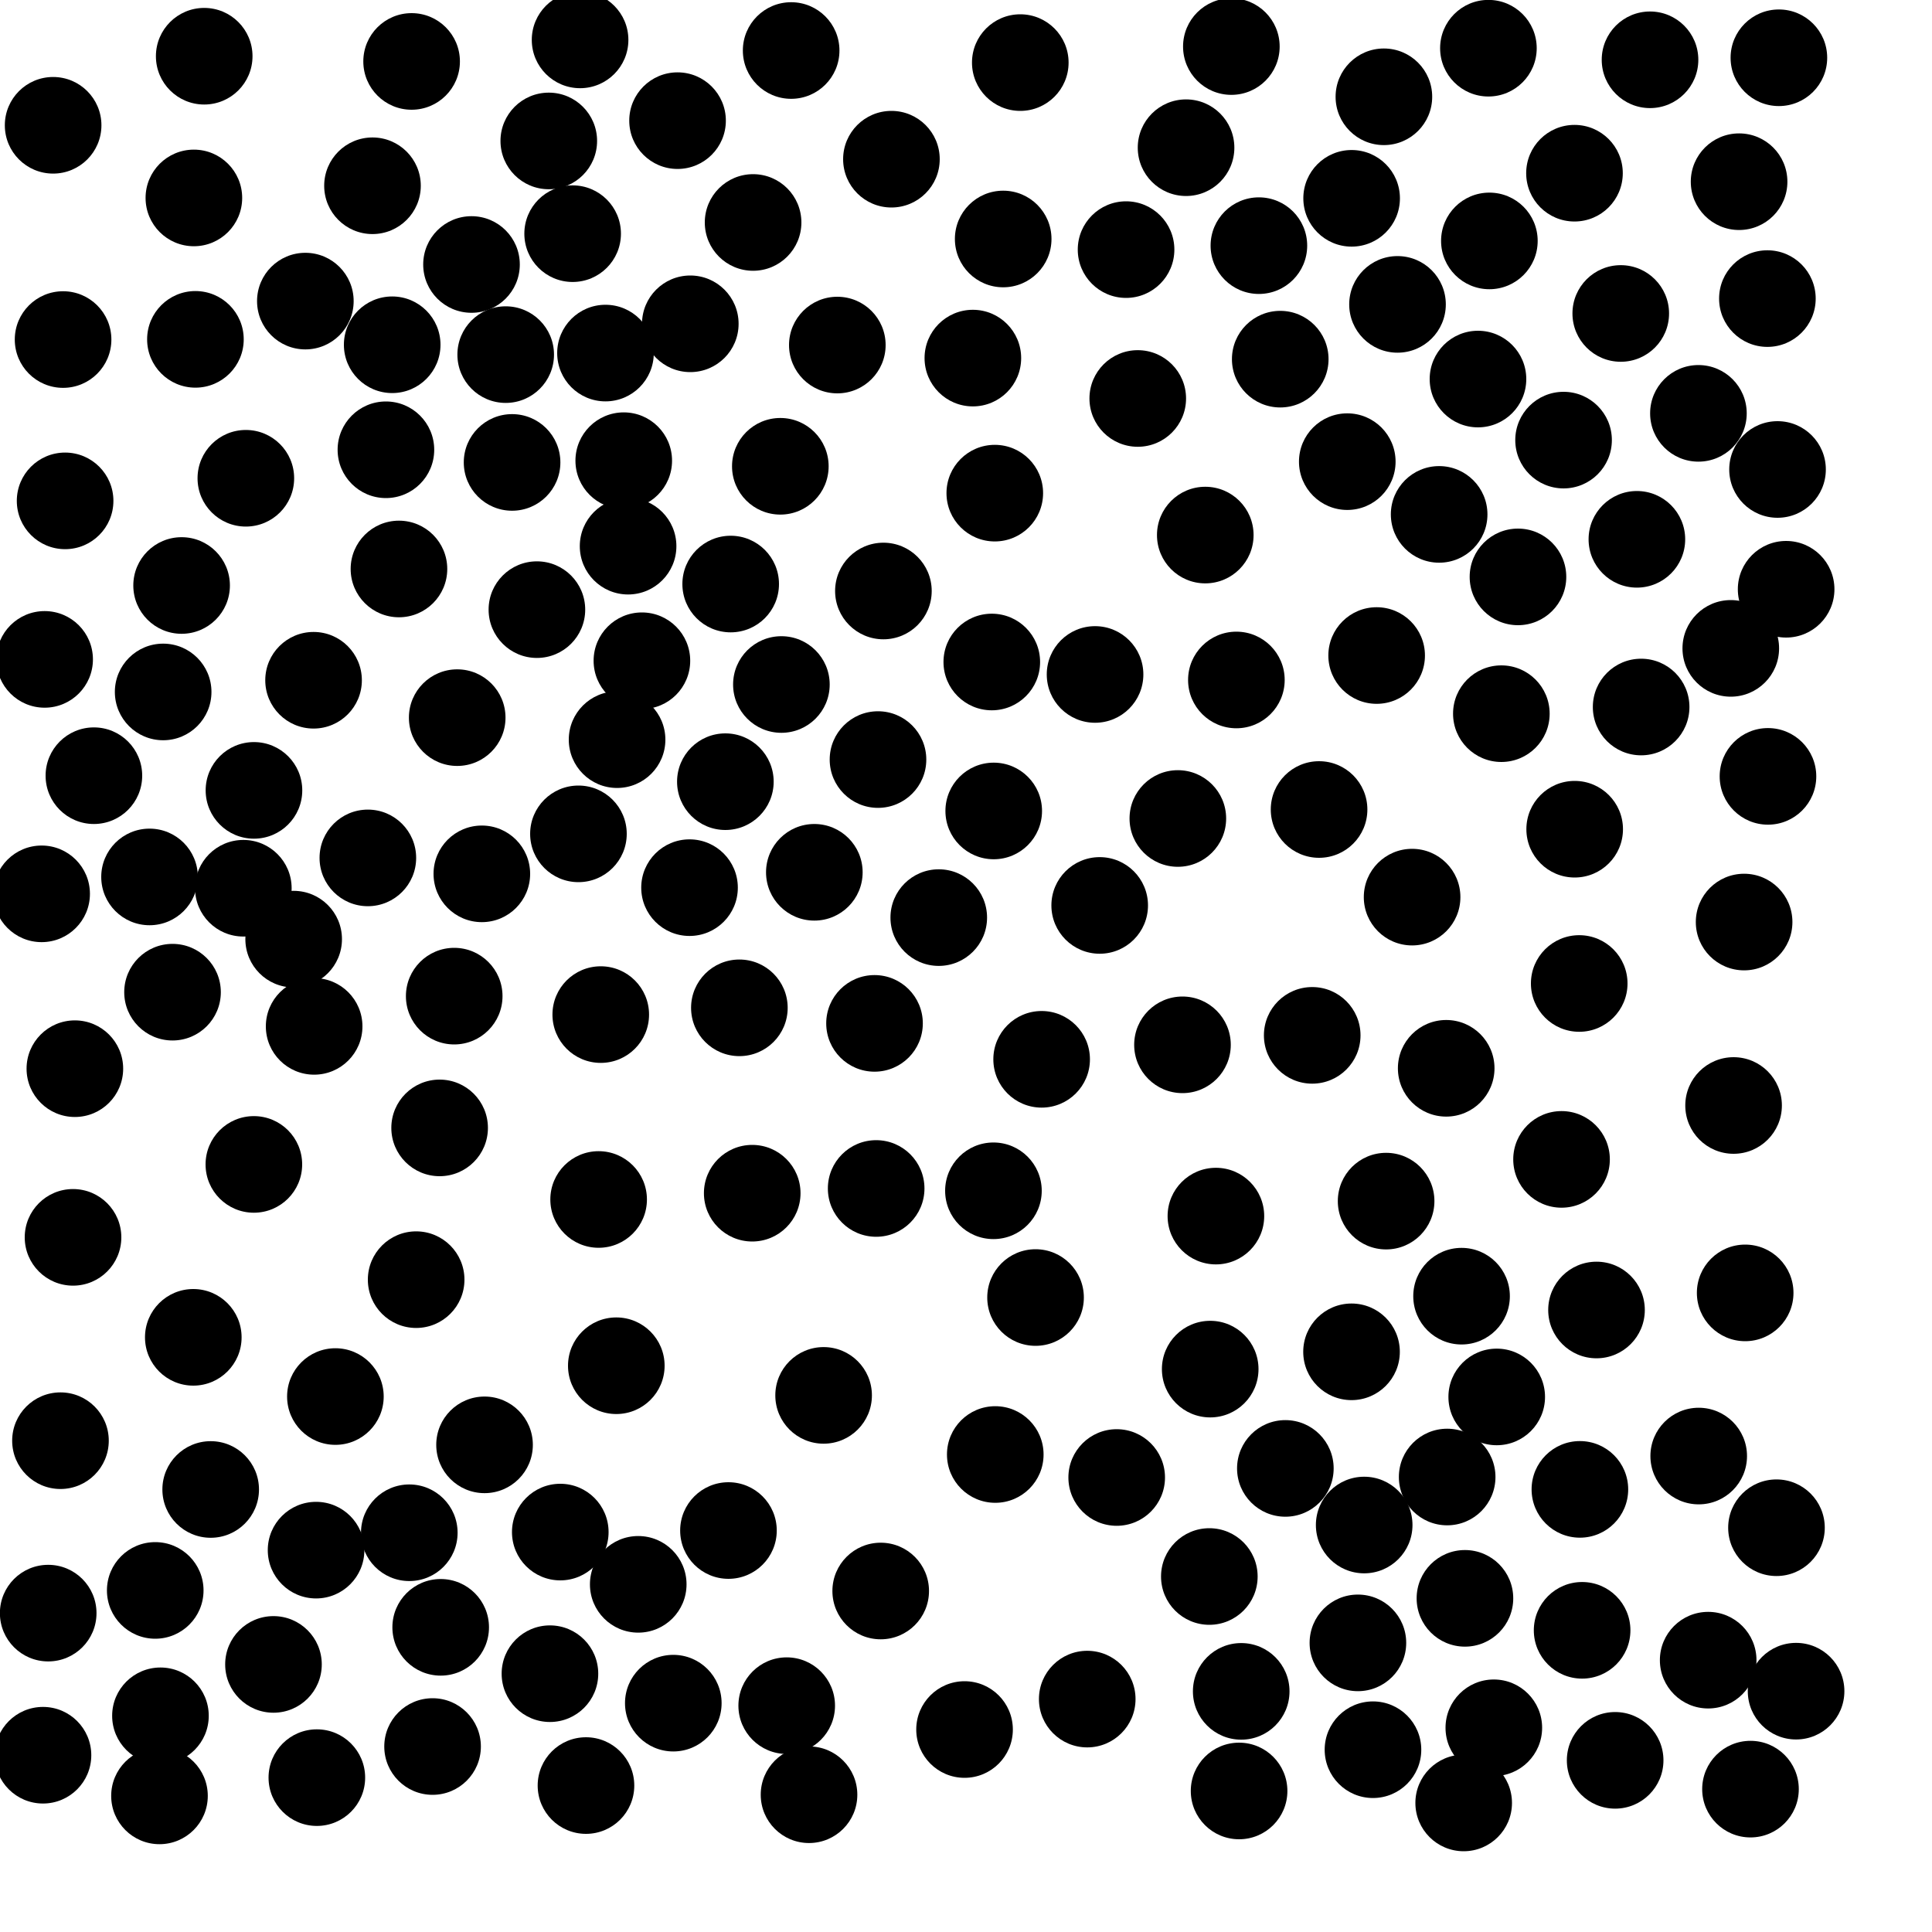 <?xml version="1.0" ?>
<!DOCTYPE svg PUBLIC "-//W3C//DTD SVG 1.1//EN" "http://www.w3.org/Graphics/SVG/1.1/DTD/svg11.dtd">
<svg width="20" height="20" version="1.1" xmlns="http://www.w3.org/2000/svg">
<circle cx="6.005" cy="0.413" r="0.5" fill="rgb(0,0,0)" />
<circle cx="15.408" cy="0.499" r="0.5" fill="rgb(0,0,0)" />
<circle cx="8.19" cy="0.523" r="0.5" fill="rgb(0,0,0)" />
<circle cx="10.562" cy="0.648" r="0.5" fill="rgb(0,0,0)" />
<circle cx="5.681" cy="1.459" r="0.5" fill="rgb(0,0,0)" />
<circle cx="16.299" cy="1.793" r="0.5" fill="rgb(0,0,0)" />
<circle cx="3.856" cy="1.923" r="0.5" fill="rgb(0,0,0)" />
<circle cx="2.007" cy="2.049" r="0.5" fill="rgb(0,0,0)" />
<circle cx="5.928" cy="2.419" r="0.5" fill="rgb(0,0,0)" />
<circle cx="4.881" cy="2.738" r="0.5" fill="rgb(0,0,0)" />
<circle cx="7.796" cy="2.303" r="0.5" fill="rgb(0,0,0)" />
<circle cx="18.415" cy="0.598" r="0.5" fill="rgb(0,0,0)" />
<circle cx="14.467" cy="3.151" r="0.5" fill="rgb(0,0,0)" />
<circle cx="4.06" cy="3.569" r="0.5" fill="rgb(0,0,0)" />
<circle cx="6.268" cy="3.655" r="0.5" fill="rgb(0,0,0)" />
<circle cx="3.161" cy="3.117" r="0.5" fill="rgb(0,0,0)" />
<circle cx="15.3" cy="3.924" r="0.5" fill="rgb(0,0,0)" />
<circle cx="15.418" cy="2.494" r="0.5" fill="rgb(0,0,0)" />
<circle cx="2.023" cy="3.513" r="0.5" fill="rgb(0,0,0)" />
<circle cx="10.071" cy="3.707" r="0.5" fill="rgb(0,0,0)" />
<circle cx="13.253" cy="3.718" r="0.5" fill="rgb(0,0,0)" />
<circle cx="8.668" cy="3.572" r="0.5" fill="rgb(0,0,0)" />
<circle cx="17.582" cy="4.279" r="0.5" fill="rgb(0,0,0)" />
<circle cx="16.186" cy="4.556" r="0.5" fill="rgb(0,0,0)" />
<circle cx="3.995" cy="4.656" r="0.5" fill="rgb(0,0,0)" />
<circle cx="11.778" cy="4.125" r="0.5" fill="rgb(0,0,0)" />
<circle cx="5.301" cy="4.787" r="0.5" fill="rgb(0,0,0)" />
<circle cx="8.078" cy="4.827" r="0.5" fill="rgb(0,0,0)" />
<circle cx="6.502" cy="5.654" r="0.5" fill="rgb(0,0,0)" />
<circle cx="13.947" cy="4.779" r="0.5" fill="rgb(0,0,0)" />
<circle cx="10.298" cy="5.105" r="0.5" fill="rgb(0,0,0)" />
<circle cx="12.477" cy="5.539" r="0.5" fill="rgb(0,0,0)" />
<circle cx="11.657" cy="2.584" r="0.5" fill="rgb(0,0,0)" />
<circle cx="7.564" cy="6.046" r="0.5" fill="rgb(0,0,0)" />
<circle cx="4.13" cy="5.89" r="0.5" fill="rgb(0,0,0)" />
<circle cx="9.145" cy="6.118" r="0.5" fill="rgb(0,0,0)" />
<circle cx="10.385" cy="2.474" r="0.5" fill="rgb(0,0,0)" />
<circle cx="6.645" cy="6.84" r="0.5" fill="rgb(0,0,0)" />
<circle cx="17.917" cy="6.712" r="0.5" fill="rgb(0,0,0)" />
<circle cx="5.235" cy="3.671" r="0.5" fill="rgb(0,0,0)" />
<circle cx="1.689" cy="7.163" r="0.5" fill="rgb(0,0,0)" />
<circle cx="8.089" cy="7.086" r="0.5" fill="rgb(0,0,0)" />
<circle cx="12.799" cy="7.039" r="0.5" fill="rgb(0,0,0)" />
<circle cx="6.388" cy="7.657" r="0.5" fill="rgb(0,0,0)" />
<circle cx="11.336" cy="6.982" r="0.5" fill="rgb(0,0,0)" />
<circle cx="16.989" cy="7.319" r="0.5" fill="rgb(0,0,0)" />
<circle cx="2.629" cy="8.182" r="0.5" fill="rgb(0,0,0)" />
<circle cx="9.089" cy="7.863" r="0.5" fill="rgb(0,0,0)" />
<circle cx="10.287" cy="8.395" r="0.5" fill="rgb(0,0,0)" />
<circle cx="16.301" cy="8.584" r="0.5" fill="rgb(0,0,0)" />
<circle cx="2.519" cy="9.195" r="0.5" fill="rgb(0,0,0)" />
<circle cx="1.548" cy="9.078" r="0.5" fill="rgb(0,0,0)" />
<circle cx="2.545" cy="4.951" r="0.5" fill="rgb(0,0,0)" />
<circle cx="5.988" cy="8.632" r="0.5" fill="rgb(0,0,0)" />
<circle cx="14.326" cy="1.002" r="0.5" fill="rgb(0,0,0)" />
<circle cx="14.251" cy="6.786" r="0.5" fill="rgb(0,0,0)" />
<circle cx="4.988" cy="9.046" r="0.5" fill="rgb(0,0,0)" />
<circle cx="12.193" cy="8.473" r="0.5" fill="rgb(0,0,0)" />
<circle cx="11.384" cy="9.373" r="0.5" fill="rgb(0,0,0)" />
<circle cx="6.457" cy="4.769" r="0.5" fill="rgb(0,0,0)" />
<circle cx="14.618" cy="9.287" r="0.5" fill="rgb(0,0,0)" />
<circle cx="1.786" cy="10.271" r="0.5" fill="rgb(0,0,0)" />
<circle cx="3.808" cy="8.881" r="0.5" fill="rgb(0,0,0)" />
<circle cx="3.252" cy="10.625" r="0.5" fill="rgb(0,0,0)" />
<circle cx="13.032" cy="2.543" r="0.5" fill="rgb(0,0,0)" />
<circle cx="7.654" cy="10.433" r="0.5" fill="rgb(0,0,0)" />
<circle cx="13.584" cy="10.718" r="0.5" fill="rgb(0,0,0)" />
<circle cx="7.146" cy="3.352" r="0.5" fill="rgb(0,0,0)" />
<circle cx="16.945" cy="5.583" r="0.5" fill="rgb(0,0,0)" />
<circle cx="9.718" cy="9.499" r="0.5" fill="rgb(0,0,0)" />
<circle cx="12.241" cy="10.816" r="0.5" fill="rgb(0,0,0)" />
<circle cx="0.972" cy="8.03" r="0.5" fill="rgb(0,0,0)" />
<circle cx="10.783" cy="10.966" r="0.5" fill="rgb(0,0,0)" />
<circle cx="1.88" cy="6.061" r="0.5" fill="rgb(0,0,0)" />
<circle cx="4.551" cy="11.676" r="0.5" fill="rgb(0,0,0)" />
<circle cx="3.04" cy="9.722" r="0.5" fill="rgb(0,0,0)" />
<circle cx="16.165" cy="12.002" r="0.5" fill="rgb(0,0,0)" />
<circle cx="14.349" cy="12.434" r="0.5" fill="rgb(0,0,0)" />
<circle cx="6.197" cy="12.417" r="0.5" fill="rgb(0,0,0)" />
<circle cx="12.587" cy="12.589" r="0.5" fill="rgb(0,0,0)" />
<circle cx="9.07" cy="12.303" r="0.5" fill="rgb(0,0,0)" />
<circle cx="15.13" cy="13.418" r="0.5" fill="rgb(0,0,0)" />
<circle cx="14.898" cy="5.325" r="0.5" fill="rgb(0,0,0)" />
<circle cx="7.787" cy="12.352" r="0.5" fill="rgb(0,0,0)" />
<circle cx="10.72" cy="13.432" r="0.5" fill="rgb(0,0,0)" />
<circle cx="4.308" cy="13.247" r="0.5" fill="rgb(0,0,0)" />
<circle cx="3.246" cy="7.042" r="0.5" fill="rgb(0,0,0)" />
<circle cx="16.527" cy="13.561" r="0.5" fill="rgb(0,0,0)" />
<circle cx="13.991" cy="13.994" r="0.5" fill="rgb(0,0,0)" />
<circle cx="2.001" cy="13.844" r="0.5" fill="rgb(0,0,0)" />
<circle cx="15.494" cy="14.461" r="0.5" fill="rgb(0,0,0)" />
<circle cx="12.528" cy="14.173" r="0.5" fill="rgb(0,0,0)" />
<circle cx="15.542" cy="7.388" r="0.5" fill="rgb(0,0,0)" />
<circle cx="16.348" cy="10.181" r="0.5" fill="rgb(0,0,0)" />
<circle cx="6.38" cy="14.138" r="0.5" fill="rgb(0,0,0)" />
<circle cx="14.981" cy="15.29" r="0.5" fill="rgb(0,0,0)" />
<circle cx="15.714" cy="5.972" r="0.5" fill="rgb(0,0,0)" />
<circle cx="8.526" cy="14.445" r="0.5" fill="rgb(0,0,0)" />
<circle cx="2.628" cy="12.054" r="0.5" fill="rgb(0,0,0)" />
<circle cx="5.016" cy="14.957" r="0.5" fill="rgb(0,0,0)" />
<circle cx="0.674" cy="5.185" r="0.5" fill="rgb(0,0,0)" />
<circle cx="2.181" cy="15.419" r="0.5" fill="rgb(0,0,0)" />
<circle cx="14.122" cy="15.787" r="0.5" fill="rgb(0,0,0)" />
<circle cx="13.992" cy="2.053" r="0.5" fill="rgb(0,0,0)" />
<circle cx="16.355" cy="15.418" r="0.5" fill="rgb(0,0,0)" />
<circle cx="5.8" cy="15.86" r="0.5" fill="rgb(0,0,0)" />
<circle cx="4.261" cy="0.636" r="0.5" fill="rgb(0,0,0)" />
<circle cx="9.228" cy="1.648" r="0.5" fill="rgb(0,0,0)" />
<circle cx="4.237" cy="15.867" r="0.5" fill="rgb(0,0,0)" />
<circle cx="17.585" cy="15.073" r="0.5" fill="rgb(0,0,0)" />
<circle cx="11.56" cy="15.295" r="0.5" fill="rgb(0,0,0)" />
<circle cx="6.607" cy="16.401" r="0.5" fill="rgb(0,0,0)" />
<circle cx="10.303" cy="15.057" r="0.5" fill="rgb(0,0,0)" />
<circle cx="0.431" cy="9.253" r="0.5" fill="rgb(0,0,0)" />
<circle cx="0.462" cy="6.826" r="0.5" fill="rgb(0,0,0)" />
<circle cx="3.272" cy="16.047" r="0.5" fill="rgb(0,0,0)" />
<circle cx="7.541" cy="15.844" r="0.5" fill="rgb(0,0,0)" />
<circle cx="12.519" cy="16.32" r="0.5" fill="rgb(0,0,0)" />
<circle cx="15.165" cy="16.546" r="0.5" fill="rgb(0,0,0)" />
<circle cx="17.081" cy="0.619" r="0.5" fill="rgb(0,0,0)" />
<circle cx="4.562" cy="16.846" r="0.5" fill="rgb(0,0,0)" />
<circle cx="10.267" cy="6.853" r="0.5" fill="rgb(0,0,0)" />
<circle cx="4.702" cy="10.312" r="0.5" fill="rgb(0,0,0)" />
<circle cx="14.057" cy="17.007" r="0.5" fill="rgb(0,0,0)" />
<circle cx="16.378" cy="16.877" r="0.5" fill="rgb(0,0,0)" />
<circle cx="16.778" cy="3.245" r="0.5" fill="rgb(0,0,0)" />
<circle cx="9.117" cy="16.47" r="0.5" fill="rgb(0,0,0)" />
<circle cx="17.683" cy="17.186" r="0.5" fill="rgb(0,0,0)" />
<circle cx="5.693" cy="17.326" r="0.5" fill="rgb(0,0,0)" />
<circle cx="2.831" cy="17.23" r="0.5" fill="rgb(0,0,0)" />
<circle cx="12.278" cy="1.529" r="0.5" fill="rgb(0,0,0)" />
<circle cx="12.849" cy="17.509" r="0.5" fill="rgb(0,0,0)" />
<circle cx="7.014" cy="1.249" r="0.5" fill="rgb(0,0,0)" />
<circle cx="7.138" cy="9.189" r="0.5" fill="rgb(0,0,0)" />
<circle cx="0.775" cy="11.063" r="0.5" fill="rgb(0,0,0)" />
<circle cx="1.661" cy="17.762" r="0.5" fill="rgb(0,0,0)" />
<circle cx="8.144" cy="17.657" r="0.5" fill="rgb(0,0,0)" />
<circle cx="15.464" cy="17.886" r="0.5" fill="rgb(0,0,0)" />
<circle cx="18.003" cy="1.881" r="0.5" fill="rgb(0,0,0)" />
<circle cx="18.296" cy="3.091" r="0.5" fill="rgb(0,0,0)" />
<circle cx="6.97" cy="17.631" r="0.5" fill="rgb(0,0,0)" />
<circle cx="7.509" cy="8.092" r="0.5" fill="rgb(0,0,0)" />
<circle cx="3.472" cy="14.457" r="0.5" fill="rgb(0,0,0)" />
<circle cx="14.213" cy="18.113" r="0.5" fill="rgb(0,0,0)" />
<circle cx="18.401" cy="4.86" r="0.5" fill="rgb(0,0,0)" />
<circle cx="13.655" cy="8.38" r="0.5" fill="rgb(0,0,0)" />
<circle cx="0.653" cy="3.515" r="0.5" fill="rgb(0,0,0)" />
<circle cx="17.946" cy="11.444" r="0.5" fill="rgb(0,0,0)" />
<circle cx="10.284" cy="12.327" r="0.5" fill="rgb(0,0,0)" />
<circle cx="4.478" cy="18.08" r="0.5" fill="rgb(0,0,0)" />
<circle cx="4.733" cy="7.429" r="0.5" fill="rgb(0,0,0)" />
<circle cx="12.827" cy="18.54" r="0.5" fill="rgb(0,0,0)" />
<circle cx="11.255" cy="17.589" r="0.5" fill="rgb(0,0,0)" />
<circle cx="15.152" cy="18.664" r="0.5" fill="rgb(0,0,0)" />
<circle cx="1.607" cy="16.464" r="0.5" fill="rgb(0,0,0)" />
<circle cx="16.72" cy="18.223" r="0.5" fill="rgb(0,0,0)" />
<circle cx="18.055" cy="9.545" r="0.5" fill="rgb(0,0,0)" />
<circle cx="9.985" cy="17.904" r="0.5" fill="rgb(0,0,0)" />
<circle cx="18.066" cy="13.384" r="0.5" fill="rgb(0,0,0)" />
<circle cx="14.971" cy="11.059" r="0.5" fill="rgb(0,0,0)" />
<circle cx="13.306" cy="15.201" r="0.5" fill="rgb(0,0,0)" />
<circle cx="0.756" cy="12.809" r="0.5" fill="rgb(0,0,0)" />
<circle cx="0.499" cy="16.699" r="0.5" fill="rgb(0,0,0)" />
<circle cx="18.39" cy="15.815" r="0.5" fill="rgb(0,0,0)" />
<circle cx="3.28" cy="18.402" r="0.5" fill="rgb(0,0,0)" />
<circle cx="18.302" cy="8.037" r="0.5" fill="rgb(0,0,0)" />
<circle cx="18.49" cy="6.1" r="0.5" fill="rgb(0,0,0)" />
<circle cx="6.219" cy="10.503" r="0.5" fill="rgb(0,0,0)" />
<circle cx="8.375" cy="18.579" r="0.5" fill="rgb(0,0,0)" />
<circle cx="6.066" cy="18.484" r="0.5" fill="rgb(0,0,0)" />
<circle cx="0.55" cy="1.297" r="0.5" fill="rgb(0,0,0)" />
<circle cx="5.558" cy="6.311" r="0.5" fill="rgb(0,0,0)" />
<circle cx="8.43" cy="9.03" r="0.5" fill="rgb(0,0,0)" />
<circle cx="2.114" cy="0.582" r="0.5" fill="rgb(0,0,0)" />
<circle cx="12.747" cy="0.482" r="0.5" fill="rgb(0,0,0)" />
<circle cx="1.651" cy="18.591" r="0.5" fill="rgb(0,0,0)" />
<circle cx="0.445" cy="18.17" r="0.5" fill="rgb(0,0,0)" />
<circle cx="0.626" cy="14.914" r="0.5" fill="rgb(0,0,0)" />
<circle cx="18.121" cy="18.521" r="0.5" fill="rgb(0,0,0)" />
<circle cx="9.053" cy="10.594" r="0.5" fill="rgb(0,0,0)" />
<circle cx="18.593" cy="17.507" r="0.5" fill="rgb(0,0,0)" />
</svg>
